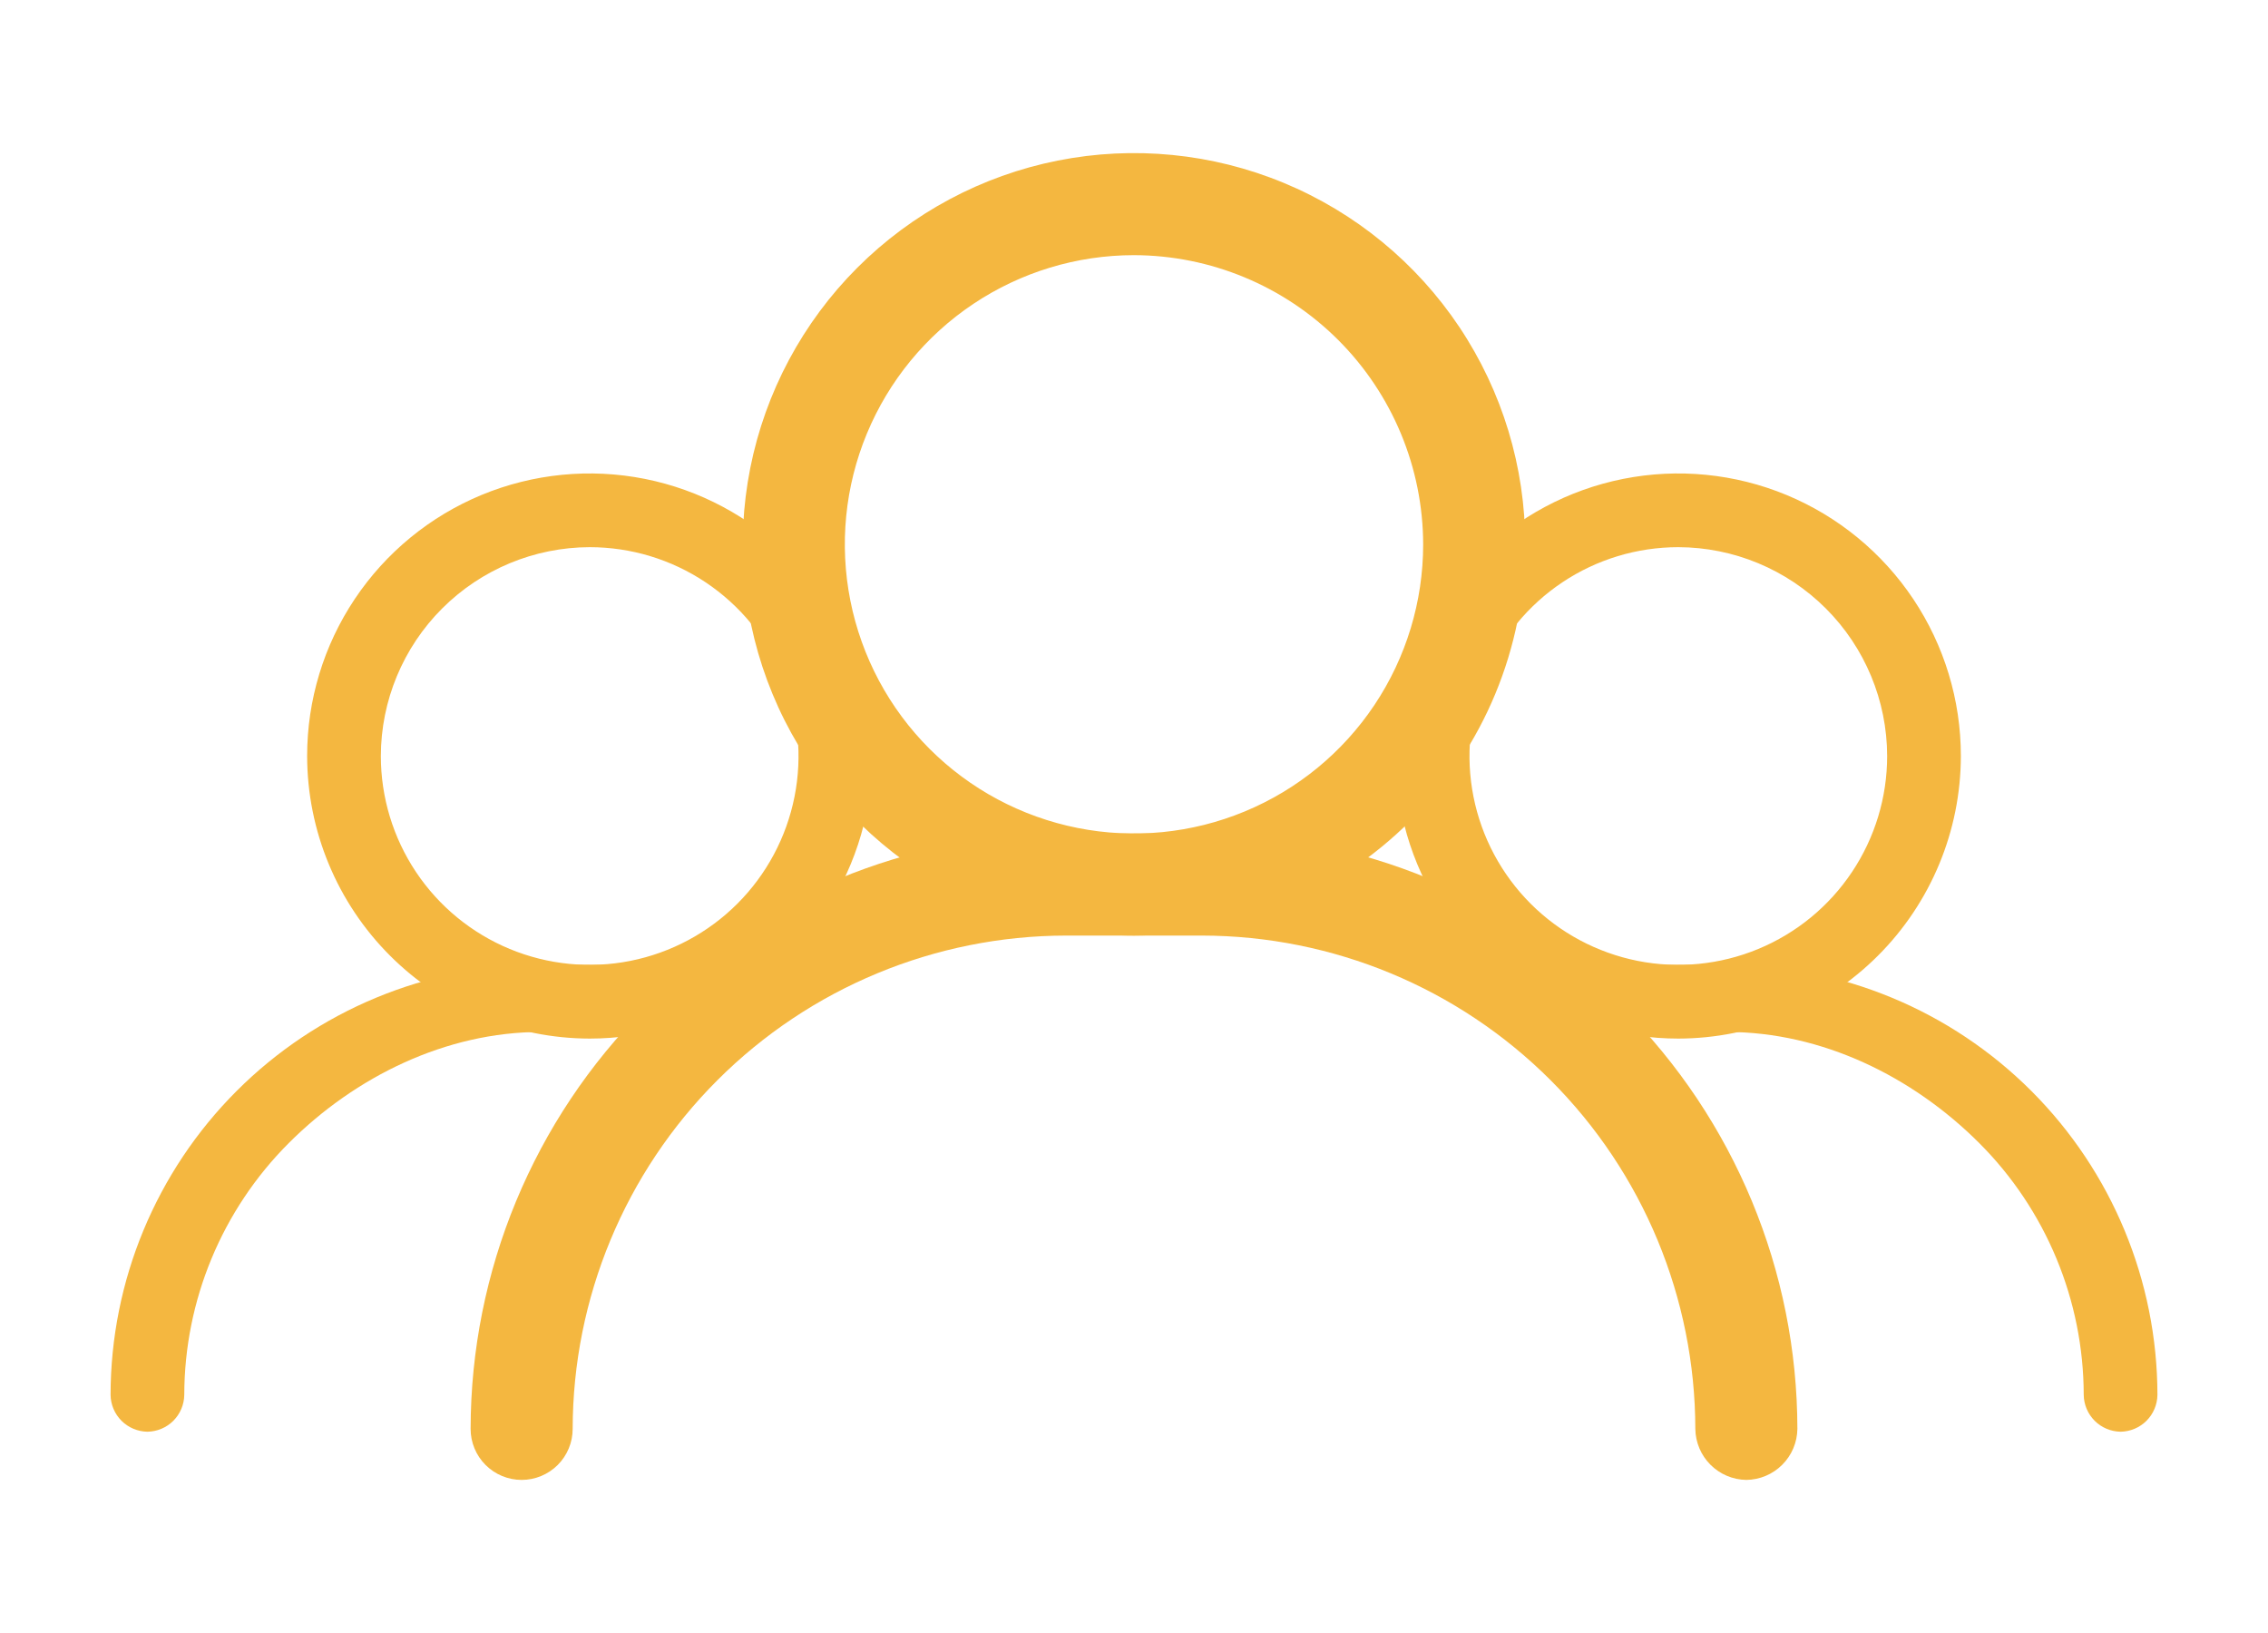 <svg width="100" height="72" viewBox="0 0 100 72" fill="none" xmlns="http://www.w3.org/2000/svg">
<path d="M50 41.25C46.588 41.25 43.253 40.238 40.416 38.343C37.58 36.447 35.369 33.753 34.063 30.601C32.758 27.449 32.416 23.981 33.081 20.635C33.747 17.288 35.39 14.215 37.802 11.802C40.215 9.39 43.288 7.747 46.635 7.081C49.981 6.416 53.449 6.757 56.601 8.063C59.753 9.369 62.447 11.58 64.343 14.416C66.238 17.253 67.25 20.588 67.25 24C67.242 28.573 65.422 32.956 62.189 36.189C58.956 39.422 54.573 41.242 50 41.25ZM50 11.25C47.478 11.25 45.013 11.998 42.916 13.399C40.82 14.8 39.186 16.791 38.221 19.121C37.255 21.451 37.003 24.014 37.495 26.487C37.987 28.961 39.201 31.233 40.984 33.016C42.767 34.799 45.039 36.013 47.513 36.505C49.986 36.997 52.55 36.745 54.879 35.779C57.209 34.815 59.2 33.18 60.601 31.084C62.002 28.987 62.75 26.522 62.75 24C62.742 20.621 61.396 17.383 59.007 14.993C56.617 12.604 53.379 11.258 50 11.25Z" fill="#F4B740"/>
<path d="M77 65.25C76.406 65.242 75.838 65.003 75.418 64.582C74.997 64.162 74.758 63.594 74.75 63C74.742 57.234 72.448 51.706 68.371 47.629C64.294 43.552 58.766 41.258 53 41.25H47C41.234 41.258 35.706 43.552 31.629 47.629C27.552 51.706 25.258 57.234 25.25 63C25.25 63.597 25.013 64.169 24.591 64.591C24.169 65.013 23.597 65.25 23 65.25C22.403 65.25 21.831 65.013 21.409 64.591C20.987 64.169 20.75 63.597 20.75 63C20.758 56.041 23.526 49.368 28.447 44.447C33.368 39.526 40.041 36.758 47 36.75H53C59.959 36.758 66.632 39.526 71.553 44.447C76.474 49.368 79.242 56.041 79.25 63C79.242 63.594 79.003 64.162 78.582 64.582C78.162 65.003 77.594 65.242 77 65.25Z" fill="#F4B740"/>
<path d="M26 45.792C28.464 45.792 30.873 45.061 32.922 43.692C34.97 42.323 36.567 40.377 37.51 38.101C38.453 35.825 38.7 33.319 38.219 30.903C37.738 28.486 36.552 26.266 34.809 24.524C33.067 22.782 30.847 21.595 28.43 21.114C26.014 20.634 23.509 20.88 21.232 21.823C18.956 22.766 17.01 24.363 15.641 26.412C14.272 28.461 13.542 30.869 13.542 33.333C13.547 36.636 14.862 39.801 17.197 42.136C19.532 44.471 22.698 45.786 26 45.792ZM26 24.125C27.821 24.125 29.602 24.665 31.116 25.677C32.63 26.689 33.81 28.127 34.507 29.809C35.204 31.492 35.387 33.344 35.031 35.13C34.676 36.916 33.799 38.557 32.511 39.845C31.223 41.132 29.583 42.009 27.796 42.365C26.01 42.72 24.159 42.538 22.476 41.841C20.794 41.144 19.355 39.964 18.343 38.449C17.332 36.935 16.792 35.155 16.792 33.333C16.797 30.893 17.769 28.554 19.495 26.828C21.221 25.103 23.559 24.131 26 24.125Z" fill="#F4B740"/>
<path d="M7.643 62.643C7.339 62.946 6.929 63.119 6.5 63.125C6.071 63.119 5.661 62.946 5.357 62.643C5.054 62.339 4.881 61.929 4.875 61.5C4.881 56.474 6.88 51.655 10.434 48.101C13.988 44.547 18.807 42.547 23.833 42.542H28.167L23.833 45.5C19.669 45.506 15.677 47.454 12.732 50.399C9.788 53.343 8.131 57.336 8.125 61.5C8.119 61.929 7.946 62.339 7.643 62.643Z" fill="#F4B740"/>
<path d="M74 45.792C71.536 45.792 69.127 45.061 67.079 43.692C65.03 42.323 63.433 40.377 62.49 38.101C61.547 35.825 61.3 33.319 61.781 30.903C62.262 28.486 63.448 26.266 65.191 24.524C66.933 22.782 69.153 21.595 71.57 21.114C73.986 20.634 76.491 20.88 78.768 21.823C81.044 22.766 82.99 24.363 84.359 26.412C85.728 28.461 86.458 30.869 86.458 33.333C86.453 36.636 85.138 39.801 82.803 42.136C80.468 44.471 77.302 45.786 74 45.792ZM74 24.125C72.179 24.125 70.398 24.665 68.884 25.677C67.37 26.689 66.19 28.127 65.493 29.809C64.796 31.492 64.613 33.344 64.969 35.13C65.324 36.916 66.201 38.557 67.489 39.845C68.777 41.132 70.417 42.009 72.204 42.365C73.99 42.72 75.841 42.538 77.524 41.841C79.207 41.144 80.645 39.964 81.656 38.449C82.668 36.935 83.208 35.155 83.208 33.333C83.203 30.893 82.231 28.554 80.505 26.828C78.779 25.103 76.441 24.131 74 24.125Z" fill="#F4B740"/>
<path d="M92.357 62.643C92.661 62.946 93.071 63.119 93.5 63.125C93.929 63.119 94.339 62.946 94.643 62.643C94.946 62.339 95.119 61.929 95.125 61.5C95.119 56.474 93.12 51.655 89.566 48.101C86.012 44.547 81.193 42.547 76.167 42.542H71.833L76.167 45.5C80.331 45.506 84.323 47.454 87.268 50.399C90.213 53.343 91.869 57.336 91.875 61.5C91.881 61.929 92.054 62.339 92.357 62.643Z" fill="#F4B740"/>
</svg>
